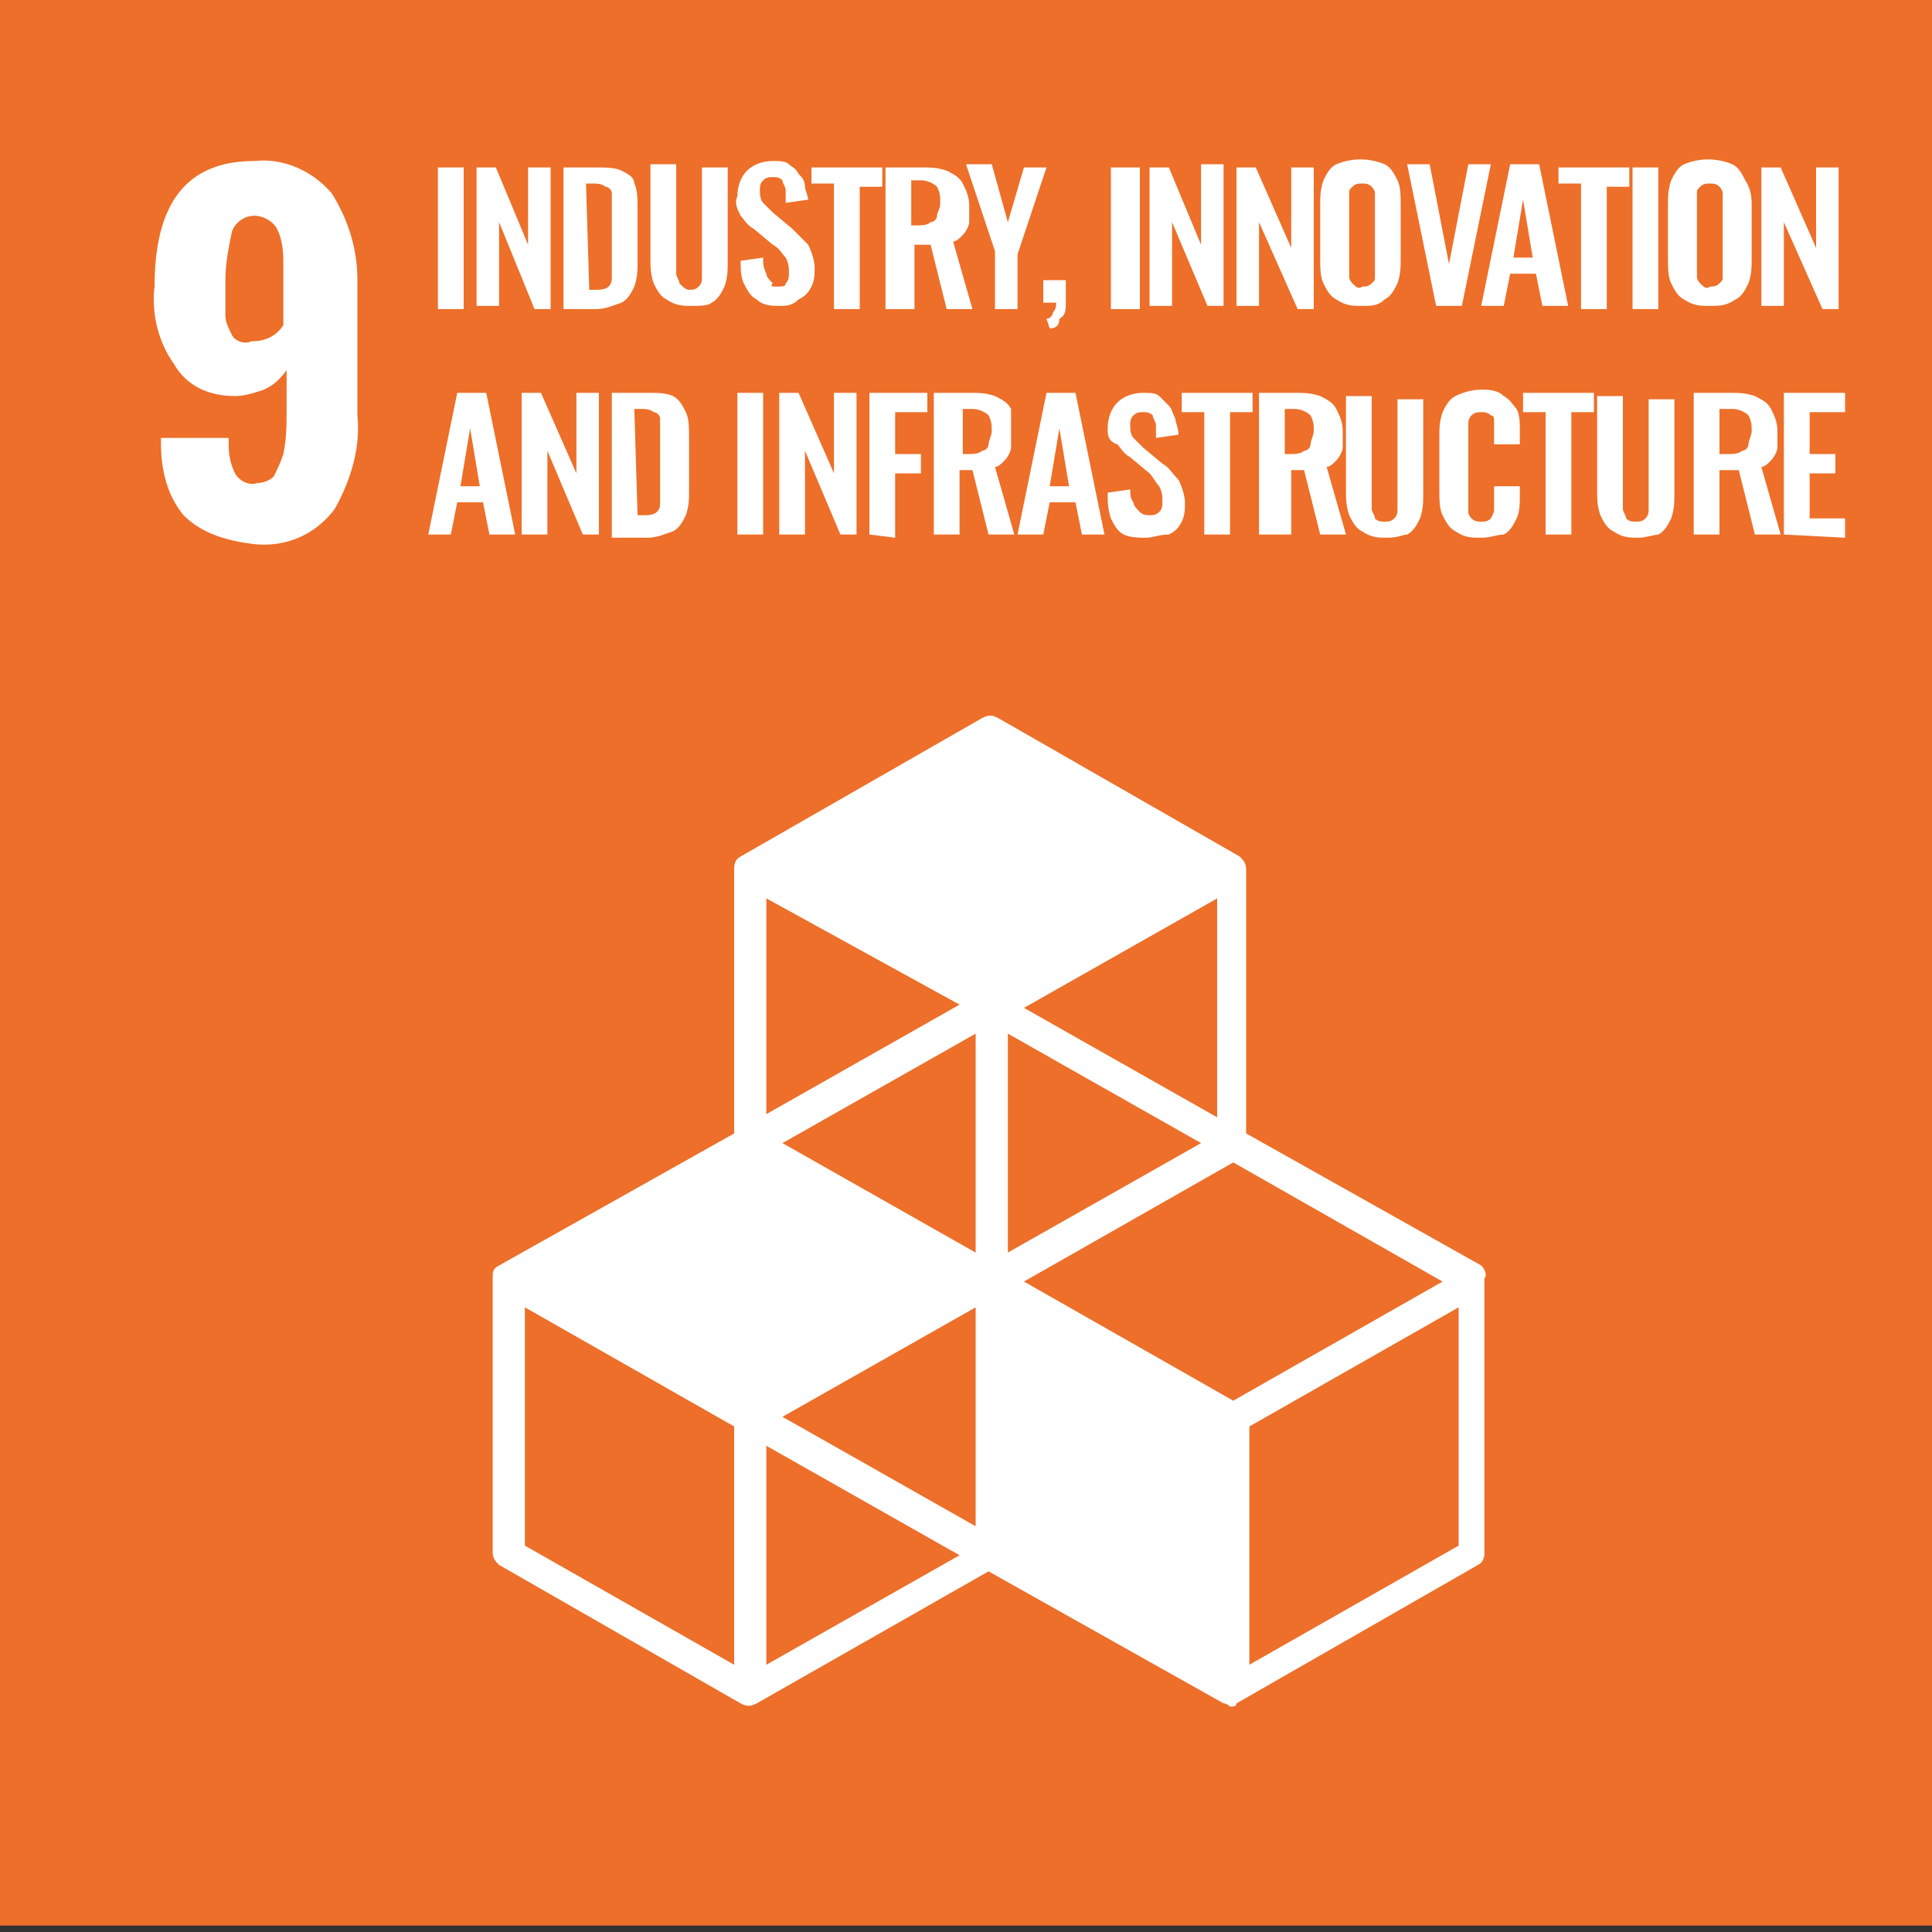 <svg width="60" height="60" viewBox="0 0 60 60" fill="none" xmlns="http://www.w3.org/2000/svg">
<rect x="0" y="0" width="60" height="60" fill="#333333" stroke="none"/>
<g clip-path="url(#clip0_3748_15902)">
<g clip-path="url(#clip1_3748_15902)">
<g clip-path="url(#clip2_3748_15902)">
<path d="M60.7 0H0V59.8H60.7V0Z" fill="#ED6F29"/>
<path d="M5.7 16C5.2 15.4 5 14.6 5 13.8V13.6H7.1C7.1 14 7.1 14.3 7.3 14.7C7.4 14.9 7.7 15.1 8 15C8.2 15 8.4 14.9 8.5 14.8C8.6 14.6 8.7 14.4 8.8 14.1C8.9 13.6 8.9 13.2 8.9 12.7V11.5C8.6 11.9 8.4 12 8.2 12.1C7.9 12.2 7.6 12.3 7.3 12.3C6.5 12.3 5.8 12 5.4 11.3C4.9 10.6 4.7 9.7 4.8 8.9C4.8 6.3 5.8 5 7.9 5C8.8 4.9 9.7 5.3 10.3 6C10.8 6.8 11.1 7.7 11.1 8.7V12.9C11.2 13.9 10.9 14.9 10.4 15.8C9.8 16.6 8.9 17 7.9 16.9C7.1 16.8 6.3 16.6 5.7 16ZM8.8 10.1V8.3C8.8 7.9 8.8 7.5 8.6 7.1C8.5 6.9 8.2 6.7 7.9 6.7C7.6 6.7 7.3 6.9 7.2 7.2C7.1 7.7 7 8.2 7 8.7C7 9.1 7 9.4 7 9.8C7 10 7.1 10.2 7.2 10.4C7.3 10.6 7.6 10.7 7.8 10.6C8.3 10.6 8.6 10.4 8.8 10.1Z" fill="white"/>
<path d="M13.6 9.5V5.2H14.4V9.6H13.6V9.5Z" fill="white"/>
<path d="M14.8 9.5V5.2H15.4L16.4 7.6V5.2H17.1V9.6H16.6L15.5 6.9V9.5H14.8Z" fill="white"/>
<path d="M17.5 9.5V5.2H18.5C18.8 5.2 19.1 5.2 19.3 5.3C19.5 5.4 19.7 5.5 19.7 5.7C19.8 5.9 19.8 6.2 19.8 6.5V8.1C19.8 8.4 19.8 8.6 19.7 8.9C19.6 9.1 19.5 9.3 19.3 9.4C19 9.5 18.8 9.6 18.5 9.6H17.5V9.5ZM18.3 9H18.5C18.6 9 18.8 9 18.9 8.9C19 8.8 19 8.7 19 8.6C19 8.4 19 8.3 19 8.1V6.4C19 6.3 19 6.1 19 6C19 5.9 18.9 5.8 18.8 5.8C18.7 5.7 18.5 5.7 18.4 5.7H18.2L18.3 9Z" fill="white"/>
<path d="M21.5 9.5C21.2 9.5 21 9.5 20.7 9.3C20.5 9.2 20.4 9 20.3 8.8C20.2 8.5 20.2 8.3 20.2 8V5.1H21V8.1C21 8.2 21 8.4 21 8.5C21 8.6 21.1 8.7 21.1 8.8C21.2 8.9 21.3 9 21.4 9C21.5 9 21.6 9 21.7 8.9C21.8 8.8 21.8 8.7 21.8 8.6C21.8 8.5 21.8 8.3 21.8 8.2V5.2H22.6V8.1C22.6 8.4 22.6 8.6 22.5 8.9C22.4 9.1 22.3 9.3 22.1 9.4C22 9.5 21.7 9.5 21.5 9.5Z" fill="white"/>
<path d="M24.2 9.5C24 9.5 23.7 9.5 23.5 9.3C23.3 9.2 23.2 9 23.1 8.8C23 8.6 23 8.3 23 8.1L23.7 8C23.7 8.2 23.7 8.3 23.8 8.5C23.8 8.6 23.9 8.7 24 8.8C23.9 8.9 24 8.9 24.1 8.9C24.3 8.9 24.4 8.9 24.4 8.8C24.5 8.7 24.5 8.6 24.5 8.5C24.5 8.3 24.5 8.2 24.4 8C24.3 7.9 24.2 7.7 24 7.6L23.4 7.1C23.2 7 23.1 6.8 23 6.7C22.9 6.5 22.8 6.3 22.9 6.1C22.9 5.8 23 5.5 23.2 5.3C23.4 5.1 23.7 5 24 5C24.2 5 24.4 5 24.5 5.1C24.6 5.2 24.7 5.2 24.8 5.4C24.9 5.5 25 5.6 25 5.8C25 5.9 25.1 6.1 25.1 6.2L24.4 6.3C24.4 6.2 24.4 6.1 24.4 5.9C24.4 5.8 24.3 5.7 24.3 5.6C24.2 5.5 24.1 5.5 24 5.5C23.9 5.5 23.8 5.5 23.7 5.6C23.6 5.7 23.6 5.8 23.6 5.9C23.6 6 23.6 6.2 23.7 6.3C23.8 6.4 23.9 6.5 24 6.6L24.6 7.1C24.8 7.3 24.9 7.4 25.1 7.6C25.2 7.8 25.3 8.1 25.3 8.3C25.3 8.5 25.3 8.7 25.2 8.9C25.1 9.1 25 9.2 24.8 9.3C24.6 9.5 24.4 9.5 24.2 9.5Z" fill="white"/>
<path d="M25.9 9.5V5.7H25.2V5.2H27.4V5.8H26.7V9.6H25.9V9.5Z" fill="white"/>
<path d="M27.5 9.5V5.2H28.6C28.9 5.2 29.1 5.2 29.4 5.3C29.6 5.4 29.8 5.5 29.9 5.7C30 5.9 30.1 6.1 30.1 6.4C30.1 6.6 30.1 6.7 30.1 6.9C30.1 7 30 7.2 29.9 7.3C29.8 7.4 29.7 7.5 29.6 7.5L30.2 9.6H29.4L28.9 7.6H28.4V9.6H27.5V9.5ZM28.3 7H28.5C28.6 7 28.8 7 28.9 6.9C29 6.9 29.1 6.8 29.1 6.7C29.1 6.6 29.2 6.5 29.2 6.3C29.2 6.1 29.2 6 29.1 5.8C29 5.7 28.8 5.6 28.6 5.6H28.3V7Z" fill="white"/>
<path d="M30.9 9.5V7.8L30 5.1H30.8L31.3 6.9L31.8 5.2H32.5L31.6 7.9V9.6H30.9V9.5Z" fill="white"/>
<path d="M32.6 10.2L32.5 9.9C32.6 9.9 32.7 9.8 32.7 9.7C32.8 9.6 32.8 9.5 32.8 9.4H32.4V8.7H33.1V9.4C33.1 9.6 33.1 9.8 32.9 9.9C32.9 10.1 32.8 10.2 32.6 10.2Z" fill="white"/>
<path d="M34.5 9.5V5.2H35.4V9.6H34.5V9.5Z" fill="white"/>
<path d="M35.7 9.5V5.2H36.3L37.3 7.6V5.1H38V9.5H37.5L36.4 6.9V9.5H35.7Z" fill="white"/>
<path d="M38.4 9.5V5.2H39L40.1 7.7V5.2H40.8V9.6H40.3L39.1 6.9V9.5H38.4Z" fill="white"/>
<path d="M42.3 9.5C42 9.5 41.8 9.5 41.5 9.3C41.3 9.2 41.2 9 41.1 8.8C41 8.6 41 8.3 41 8V6.4C41 6.1 41 5.9 41.1 5.6C41.2 5.4 41.3 5.2 41.5 5.1C42 4.9 42.5 4.9 43 5.1C43.2 5.2 43.3 5.4 43.4 5.6C43.5 5.8 43.5 6.1 43.5 6.4V8C43.5 8.3 43.5 8.5 43.4 8.8C43.3 9 43.2 9.2 43 9.3C42.8 9.5 42.6 9.5 42.3 9.5ZM42.3 8.9C42.4 8.9 42.5 8.9 42.6 8.8C42.7 8.7 42.7 8.7 42.7 8.6C42.7 8.5 42.7 8.4 42.7 8.3V6.3C42.7 6.2 42.7 6.1 42.7 6C42.7 5.9 42.6 5.8 42.6 5.8C42.5 5.7 42.4 5.7 42.3 5.7C42.2 5.7 42.1 5.7 42 5.8C41.9 5.9 41.9 5.9 41.9 6C41.9 6.1 41.9 6.2 41.9 6.3V8.3C41.9 8.4 41.9 8.5 41.9 8.6C41.9 8.7 42 8.8 42 8.8C42.1 8.9 42.2 9 42.3 8.9Z" fill="white"/>
<path d="M44.6 9.5L43.7 5.1H44.4L45 8.2L45.6 5.1H46.3L45.4 9.5H44.6Z" fill="white"/>
<path d="M46 9.5L46.9 5.1H47.8L48.7 9.5H47.9L47.7 8.5H46.9L46.7 9.5H46ZM47 8H47.6L47.3 6.2L47 8Z" fill="white"/>
<path d="M49.1 9.5V5.7H48.4V5.2H50.6V5.8H49.9V9.6H49.1V9.5Z" fill="white"/>
<path d="M50.7 9.5V5.2H51.5V9.6H50.7V9.5Z" fill="white"/>
<path d="M53.1 9.5C52.8 9.5 52.6 9.5 52.3 9.3C52.1 9.2 52 9 51.9 8.8C51.8 8.6 51.8 8.3 51.8 8V6.4C51.8 6.1 51.8 5.9 51.9 5.6C52 5.4 52.1 5.2 52.3 5.1C52.8 4.9 53.3 4.9 53.8 5.1C54 5.2 54.1 5.4 54.2 5.6C54.4 5.9 54.4 6.2 54.4 6.4V8C54.4 8.3 54.4 8.5 54.3 8.8C54.2 9 54.1 9.2 53.9 9.3C53.6 9.5 53.4 9.5 53.1 9.5ZM53.1 8.9C53.2 8.9 53.3 8.9 53.4 8.8C53.5 8.7 53.5 8.7 53.5 8.6C53.5 8.5 53.5 8.4 53.5 8.3V6.3C53.5 6.2 53.5 6.1 53.5 6C53.5 5.9 53.4 5.8 53.4 5.8C53.3 5.7 53.2 5.7 53.1 5.7C53 5.7 52.9 5.7 52.8 5.8C52.7 5.9 52.7 5.9 52.7 6C52.7 6.1 52.7 6.2 52.7 6.3V8.3C52.7 8.4 52.7 8.5 52.7 8.6C52.7 8.7 52.8 8.8 52.8 8.8C52.9 8.9 53 9 53.1 8.9Z" fill="white"/>
<path d="M54.7 9.5V5.2H55.3L56.4 7.7V5.2H57.1V9.6H56.6L55.4 6.9V9.5H54.7Z" fill="white"/>
<path d="M13.3 16.6L14.2 12.2H15.1L16 16.6H15.2L15 15.6H14.2L14 16.6H13.3ZM14.3 15.1H14.9L14.6 13.3L14.3 15.1Z" fill="white"/>
<path d="M16.2 16.6V12.2H16.8L17.9 14.7V12.2H18.6V16.6H18.1L17 14V16.6H16.2Z" fill="white"/>
<path d="M19 16.6V12.2H20.1C20.4 12.2 20.7 12.2 20.9 12.3C21.1 12.4 21.2 12.6 21.3 12.8C21.4 13 21.4 13.3 21.4 13.6V15.2C21.4 15.5 21.4 15.7 21.3 16C21.2 16.2 21.1 16.4 20.9 16.5C20.6 16.6 20.4 16.7 20.1 16.7H19V16.6ZM19.8 16H20C20.1 16 20.3 16 20.4 15.9C20.5 15.8 20.5 15.7 20.5 15.6C20.5 15.4 20.5 15.3 20.5 15.1V13.4C20.5 13.3 20.5 13.1 20.5 13C20.5 12.9 20.4 12.8 20.3 12.8C20.2 12.7 20 12.7 19.9 12.7H19.7L19.8 16Z" fill="white"/>
<path d="M22.9 16.6V12.2H23.7V16.6H22.9Z" fill="white"/>
<path d="M24.2 16.6V12.2H24.8L25.9 14.7V12.2H26.6V16.6H26.1L25 14V16.6H24.2Z" fill="white"/>
<path d="M27 16.6V12.2H28.8V12.8H27.8V14.1H28.6V14.7H27.8V16.7L27 16.6Z" fill="white"/>
<path d="M29 16.6V12.2H30.1C30.4 12.2 30.6 12.2 30.9 12.3C31.1 12.4 31.3 12.5 31.4 12.7C31.4 12.9 31.4 13.1 31.4 13.4C31.4 13.6 31.4 13.7 31.4 13.9C31.4 14 31.3 14.2 31.2 14.3C31.1 14.4 31 14.5 30.9 14.5L31.5 16.6H30.7L30.2 14.6H29.8V16.6H29ZM29.8 14.1H30.1C30.2 14.1 30.4 14.1 30.5 14C30.6 14 30.7 13.9 30.7 13.8C30.7 13.7 30.8 13.5 30.8 13.4C30.8 13.2 30.8 13.1 30.7 12.9C30.6 12.8 30.4 12.7 30.2 12.7H29.9V14.1H29.8Z" fill="white"/>
<path d="M31.6 16.6L32.5 12.2H33.4L34.3 16.6H33.6L33.4 15.6H32.6L32.4 16.6H31.6ZM32.6 15.1H33.2L32.9 13.3L32.6 15.1Z" fill="white"/>
<path d="M35.6 16.7C35.4 16.7 35.1 16.7 34.9 16.6C34.7 16.5 34.6 16.3 34.5 16.1C34.4 15.8 34.4 15.6 34.4 15.3L35.1 15.2C35.1 15.3 35.1 15.5 35.2 15.6C35.2 15.7 35.3 15.8 35.4 15.9C35.5 16 35.6 16 35.7 16C35.8 16 35.9 16 36 15.9C36.1 15.8 36.1 15.7 36.1 15.6C36.1 15.4 36.1 15.3 36 15.1C35.9 15 35.8 14.8 35.7 14.7L35.1 14.2C34.9 14.1 34.8 13.9 34.7 13.8C34.4 13.7 34.4 13.5 34.4 13.3C34.4 13 34.5 12.7 34.7 12.5C34.9 12.3 35.2 12.2 35.5 12.2C35.7 12.2 35.9 12.2 36 12.3C36.1 12.4 36.2 12.5 36.3 12.6C36.4 12.7 36.4 12.8 36.5 13C36.5 13.1 36.6 13.3 36.6 13.5L35.9 13.6C35.9 13.5 35.9 13.4 35.9 13.2C35.9 13.1 35.8 13 35.8 12.9C35.7 12.8 35.6 12.8 35.5 12.8C35.4 12.8 35.3 12.8 35.2 12.9C35.1 13 35.1 13.1 35.1 13.2C35.1 13.3 35.1 13.5 35.2 13.6C35.3 13.7 35.4 13.8 35.5 13.9L36.1 14.4C36.3 14.5 36.4 14.7 36.6 14.9C36.7 15.1 36.8 15.4 36.8 15.6C36.8 15.8 36.8 16 36.7 16.2C36.6 16.4 36.5 16.5 36.3 16.6C36 16.6 35.8 16.7 35.6 16.7Z" fill="white"/>
<path d="M37.4 16.6V12.8H36.7V12.2H38.9V12.8H38.2V16.6H37.4Z" fill="white"/>
<path d="M39.1 16.6V12.2H40.2C40.5 12.2 40.7 12.2 41 12.3C41.2 12.4 41.4 12.5 41.5 12.7C41.6 12.9 41.7 13.1 41.7 13.4C41.7 13.6 41.7 13.7 41.7 13.9C41.7 14 41.6 14.2 41.5 14.3C41.4 14.4 41.3 14.5 41.2 14.5L41.8 16.6H41L40.5 14.6H40.1V16.6H39.1ZM39.9 14.1H40.1C40.2 14.1 40.4 14.1 40.5 14C40.6 14 40.7 13.9 40.7 13.8C40.7 13.7 40.8 13.5 40.8 13.4C40.8 13.2 40.8 13.1 40.7 12.9C40.6 12.8 40.4 12.7 40.2 12.7H39.9V14.1Z" fill="white"/>
<path d="M43.1 16.7C42.8 16.7 42.6 16.7 42.3 16.5C42.1 16.4 42 16.2 41.9 16C41.8 15.7 41.8 15.5 41.8 15.2V12.3H42.6V15.4C42.6 15.5 42.6 15.7 42.6 15.8C42.6 15.9 42.7 16 42.7 16.1C42.8 16.2 42.9 16.2 43 16.2C43.1 16.2 43.2 16.2 43.3 16.1C43.4 16 43.4 15.9 43.4 15.8C43.4 15.7 43.4 15.5 43.4 15.4V12.4H44.2V15.3C44.2 15.6 44.2 15.8 44.1 16.1C44 16.3 43.9 16.5 43.7 16.6C43.6 16.6 43.4 16.7 43.1 16.7Z" fill="white"/>
<path d="M46 16.7C45.7 16.7 45.5 16.7 45.2 16.5C45 16.4 44.9 16.2 44.8 16C44.7 15.8 44.7 15.5 44.7 15.2V13.6C44.7 13.3 44.7 13.1 44.8 12.8C44.9 12.6 45 12.4 45.2 12.3C45.4 12.2 45.7 12.1 46 12.1C46.2 12.1 46.5 12.1 46.7 12.3C46.9 12.4 47 12.6 47.1 12.7C47.2 12.9 47.2 13.1 47.2 13.4V13.8H46.4V13.4C46.4 13.3 46.4 13.2 46.4 13.1C46.4 13 46.4 12.9 46.3 12.9C46.2 12.8 46.1 12.8 46 12.8C45.9 12.8 45.8 12.8 45.7 12.9C45.6 13 45.6 13.1 45.6 13.2C45.6 13.3 45.6 13.4 45.6 13.6V15.5C45.6 15.6 45.6 15.8 45.6 15.9C45.6 16 45.7 16.1 45.7 16.1C45.8 16.2 45.9 16.2 46 16.2C46.1 16.2 46.2 16.2 46.3 16.1C46.4 15.9 46.4 15.9 46.4 15.8C46.4 15.7 46.4 15.6 46.4 15.5V15.1H47.2V15.4C47.2 15.6 47.2 15.9 47.1 16.1C47 16.3 46.9 16.5 46.7 16.6C46.5 16.6 46.3 16.7 46 16.7Z" fill="white"/>
<path d="M48 16.6V12.8H47.3V12.2H49.5V12.8H48.8V16.6H48Z" fill="white"/>
<path d="M50.9 16.7C50.6 16.7 50.4 16.7 50.1 16.5C49.9 16.4 49.8 16.2 49.7 16C49.6 15.7 49.6 15.5 49.6 15.2V12.3H50.4V15.4C50.4 15.5 50.4 15.7 50.4 15.8C50.4 15.9 50.5 16 50.5 16.1C50.6 16.2 50.7 16.2 50.8 16.2C50.9 16.2 51 16.2 51.1 16.1C51.2 16 51.2 15.9 51.2 15.8C51.2 15.7 51.2 15.5 51.2 15.4V12.4H52V15.3C52 15.6 52 15.8 51.9 16.1C51.8 16.3 51.7 16.5 51.5 16.6C51.4 16.6 51.1 16.7 50.9 16.7Z" fill="white"/>
<path d="M52.6 16.6V12.2H53.7C54 12.2 54.2 12.2 54.5 12.3C54.7 12.4 54.9 12.5 55 12.7C55.1 12.9 55.2 13.1 55.2 13.4C55.2 13.6 55.2 13.7 55.2 13.9C55.2 14 55.1 14.2 55 14.3C54.9 14.4 54.8 14.5 54.7 14.5L55.3 16.6H54.5L54 14.6H53.4V16.6H52.6ZM53.4 14.1H53.7C53.8 14.1 54 14.1 54.1 14C54.2 14 54.3 13.9 54.3 13.8C54.3 13.7 54.4 13.5 54.4 13.4C54.4 13.2 54.4 13.1 54.3 12.9C54.2 12.8 54 12.7 53.8 12.7H53.4V14.1Z" fill="white"/>
<path d="M55.4 16.6V12.2H57.3V12.8H56.2V14.1H57V14.7H56.2V16.1H57.3V16.7L55.4 16.6Z" fill="white"/>
<path d="M46 39.3L38.7 35.2V27C38.7 26.8 38.6 26.7 38.5 26.6L31 22.3C30.8 22.2 30.7 22.2 30.5 22.3L23 26.6C22.8 26.7 22.8 26.9 22.8 27V35.2L15.5 39.3C15.3 39.4 15.3 39.5 15.3 39.7V48.2C15.3 48.4 15.4 48.5 15.5 48.6L23 52.9C23.2 53 23.3 53 23.5 52.9L30.7 48.8L38 52.9C38.1 52.9 38.2 53 38.2 53C38.3 53 38.4 53 38.4 52.9L45.9 48.6C46.1 48.5 46.1 48.3 46.1 48.2V39.7C46.2 39.6 46.1 39.4 46 39.3ZM30.3 47.4L24.3 44L30.3 40.6V47.4ZM37.3 35.5L31.3 38.9V32.1L37.3 35.5ZM30.3 38.9L24.3 35.5L30.3 32.1V38.9ZM31.8 39.8L38.3 36.1L44.8 39.8L38.3 43.5L31.8 39.8ZM37.8 34.7L31.8 31.3L37.8 27.9V34.7ZM29.8 31.2L23.8 34.6V27.9L29.8 31.2ZM22.8 51.7L16.3 48V40.6L22.8 44.3V51.7ZM23.8 51.7V44.9L29.8 48.3L23.8 51.7ZM45.3 48L38.8 51.7V44.3L45.3 40.6V48Z" fill="white"/>
</g>
</g>
</g>
<defs>
<clipPath id="clip0_3748_15902">
<rect width="60" height="60" fill="white"/>
</clipPath>
<clipPath id="clip1_3748_15902">
<rect width="60" height="60" fill="white"/>
</clipPath>
<clipPath id="clip2_3748_15902">
<rect width="60" height="60" fill="white"/>
</clipPath>
</defs>
</svg>
